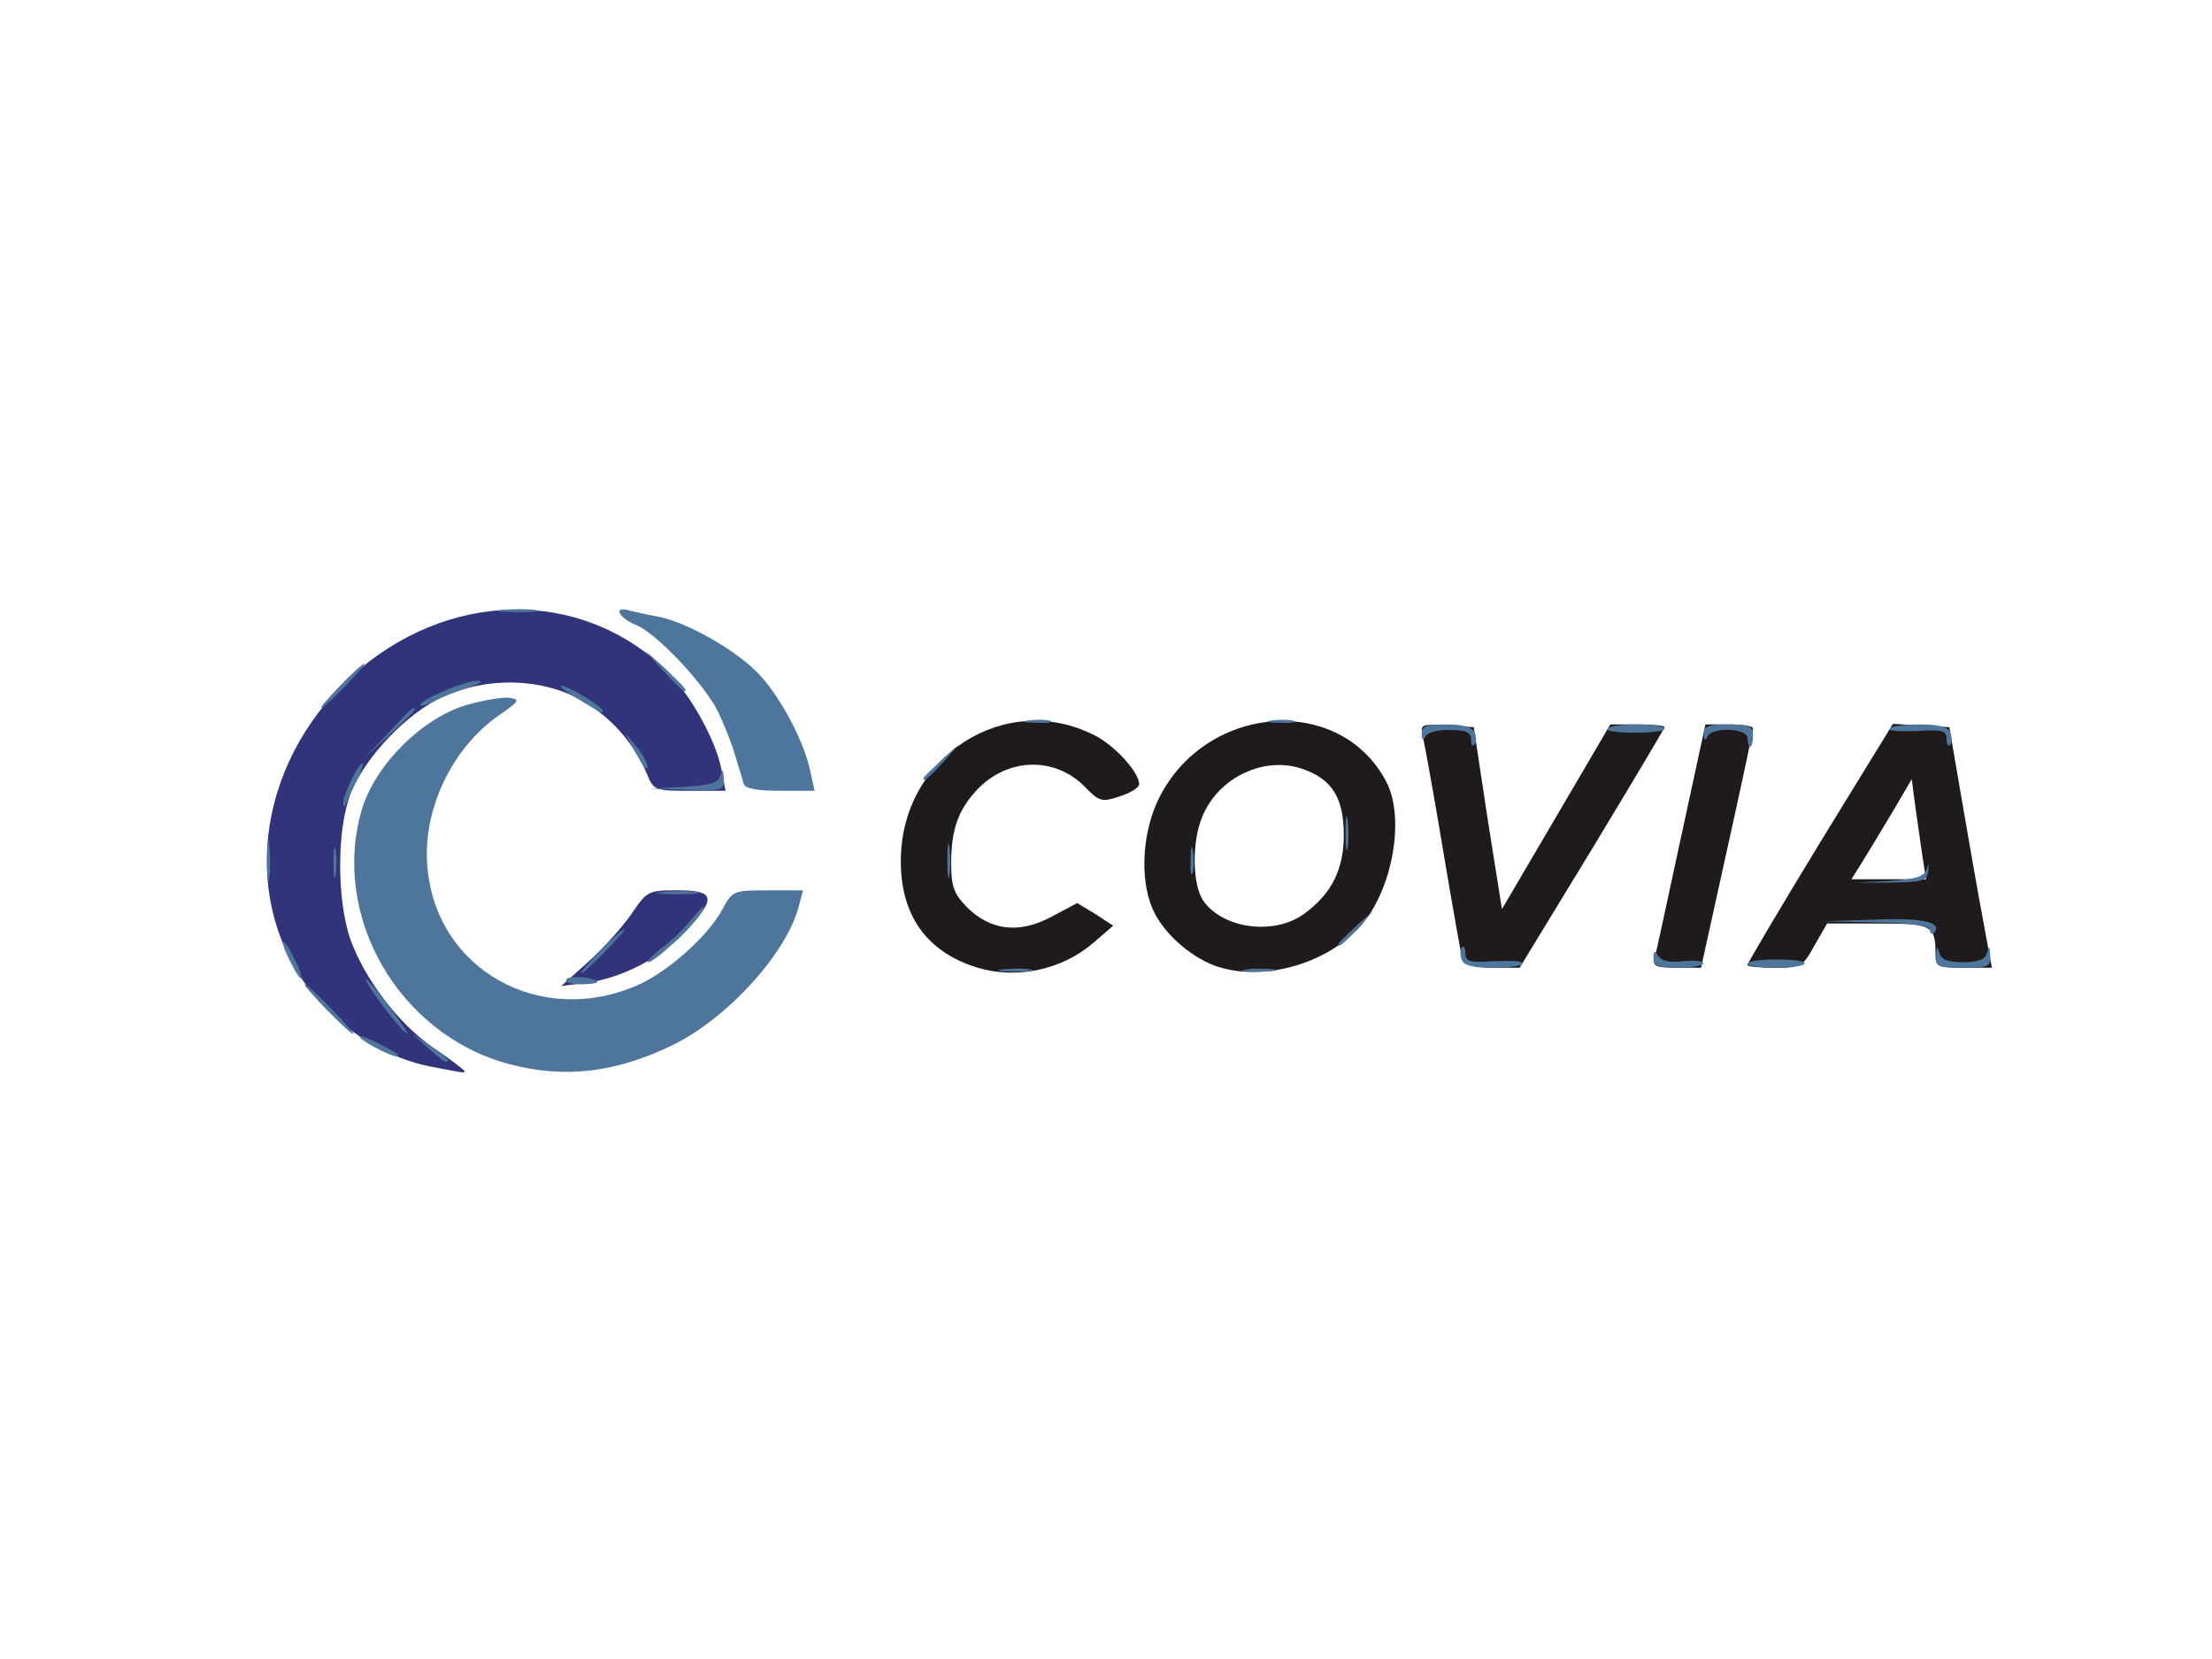 <!DOCTYPE svg PUBLIC "-//W3C//DTD SVG 20010904//EN" "http://www.w3.org/TR/2001/REC-SVG-20010904/DTD/svg10.dtd">
<svg version="1.0" xmlns="http://www.w3.org/2000/svg" width="400px" height="300px" viewBox="0 0 4000 3000" preserveAspectRatio="xMidYMid meet">
<g id="layer101" fill="#1f1b1c" stroke="none">
<path d="M1768 1750 c-92 -28 -140 -95 -139 -195 1 -187 189 -308 351 -225 37 19 80 67 80 88 0 6 -16 16 -35 22 -33 11 -37 10 -65 -19 -54 -53 -138 -51 -193 7 -34 36 -47 72 -47 133 0 42 5 55 28 79 43 43 95 49 153 18 l47 -25 33 20 32 21 -36 31 c-57 49 -138 66 -209 45z"/>
<path d="M2196 1746 c-47 -18 -94 -61 -112 -103 -24 -56 -18 -143 14 -204 88 -168 327 -183 409 -25 35 67 10 201 -50 264 -63 68 -179 98 -261 68z m163 -94 c49 -36 71 -80 71 -142 0 -68 -22 -102 -76 -120 -69 -23 -151 16 -180 87 -19 45 -18 123 2 152 36 51 129 63 183 23z"/>
<path d="M2645 1738 c-2 -7 -18 -96 -35 -198 -17 -102 -34 -195 -37 -208 -5 -22 -3 -23 43 -20 l49 3 25 165 26 164 98 -167 98 -167 49 0 c27 0 49 2 49 5 0 2 -59 101 -131 220 l-131 215 -49 0 c-31 0 -51 -5 -54 -12z"/>
<path d="M2992 1733 c3 -10 24 -109 48 -220 l44 -203 43 0 c24 0 43 3 43 7 0 4 -21 103 -47 220 l-47 213 -44 0 c-37 0 -44 -3 -40 -17z"/>
<path d="M3160 1745 c0 -3 59 -103 131 -221 l132 -215 51 3 51 3 31 180 c17 99 35 197 39 218 l7 37 -51 0 c-47 0 -51 -2 -51 -24 0 -53 -6 -56 -104 -56 l-92 0 -23 40 c-21 38 -24 40 -72 40 -27 0 -49 -2 -49 -5z m317 -192 c-3 -21 -9 -62 -13 -91 l-7 -53 -34 58 c-19 32 -44 73 -55 91 l-20 32 67 0 68 0 -6 -37z"/>
</g>
<g id="layer102" fill="#31347a" stroke="none">
<path d="M780 1929 c-73 -14 -145 -56 -199 -114 -145 -159 -128 -409 38 -576 166 -166 410 -183 573 -39 49 42 102 134 113 193 l7 37 -65 0 c-63 0 -65 -1 -77 -30 -24 -57 -66 -105 -121 -135 -71 -39 -167 -41 -246 -6 -66 29 -143 110 -169 176 -25 65 -25 190 -1 262 26 73 87 154 151 198 31 21 56 40 56 42 0 4 -2 3 -60 -8z"/>
<path d="M1063 1740 c26 -23 61 -62 78 -86 29 -43 31 -44 84 -44 67 0 71 13 18 71 -44 49 -116 87 -181 96 l-47 6 48 -43z"/>
</g>
<g id="layer103" fill="#4e759c" stroke="none">
<path d="M920 1924 c-198 -53 -322 -266 -266 -459 24 -82 109 -166 189 -190 32 -9 67 -15 79 -13 19 3 17 6 -19 31 -86 59 -140 173 -130 276 16 185 205 290 381 212 54 -24 126 -88 152 -136 18 -34 20 -35 82 -35 l64 0 -7 27 c-21 85 -128 203 -227 252 -104 51 -198 62 -298 35z"/>
<path d="M773 1894 l-28 -25 33 22 c17 13 32 24 32 26 0 8 -11 1 -37 -23z"/>
<path d="M678 1894 c-39 -21 -35 -28 5 -8 37 19 44 24 31 24 -5 -1 -21 -8 -36 -16z"/>
<path d="M590 1825 c-24 -25 -42 -45 -39 -45 3 0 25 20 49 45 24 25 42 45 39 45 -3 0 -25 -20 -49 -45z"/>
<path d="M703 1833 c-31 -40 -53 -76 -36 -58 20 21 74 95 70 95 -3 0 -18 -17 -34 -37z"/>
<path d="M1024 1771 c5 -8 56 -3 56 5 0 2 -14 4 -31 4 -16 0 -28 -4 -25 -9z"/>
<path d="M525 1739 c-9 -17 -15 -33 -13 -35 3 -2 12 12 21 31 21 43 13 47 -8 4z"/>
<path d="M1085 1720 c21 -22 41 -40 44 -40 3 0 -13 18 -34 40 -21 22 -41 40 -44 40 -3 0 13 -18 34 -40z"/>
<path d="M1813 1753 c15 -2 37 -2 50 0 12 2 0 4 -28 4 -27 0 -38 -2 -22 -4z"/>
<path d="M2253 1753 c15 -2 37 -2 50 0 12 2 0 4 -28 4 -27 0 -38 -2 -22 -4z"/>
<path d="M2643 1735 c-3 -9 -3 -19 1 -22 3 -4 6 2 6 11 0 15 8 17 54 14 30 -1 52 0 49 5 -2 4 -27 7 -54 7 -35 0 -51 -4 -56 -15z"/>
<path d="M2990 1733 c0 -14 2 -15 9 -4 6 9 21 12 45 9 20 -2 36 0 36 4 0 4 -20 8 -45 8 -36 0 -45 -3 -45 -17z"/>
<path d="M3160 1743 c0 -5 24 -8 54 -8 30 0 52 3 49 8 -2 4 -26 7 -54 7 -27 0 -49 -3 -49 -7z"/>
<path d="M3501 1728 c1 -17 2 -19 6 -5 3 12 15 17 43 17 28 0 40 -5 43 -17 4 -14 5 -12 6 5 1 20 -3 22 -49 22 -46 0 -50 -2 -49 -22z"/>
<path d="M1197 1714 c18 -13 44 -39 58 -57 15 -18 22 -23 16 -11 -11 22 -86 94 -99 94 -4 0 7 -12 25 -26z"/>
<path d="M2420 1707 c0 -2 15 -16 33 -33 l32 -29 -29 33 c-28 30 -36 37 -36 29z"/>
<path d="M3490 1682 c0 -8 -31 -13 -97 -14 l-98 -2 94 -3 c87 -4 126 5 108 24 -4 3 -7 1 -7 -5z"/>
<path d="M1198 1613 c18 -2 45 -2 60 0 15 2 0 4 -33 4 -33 0 -45 -2 -27 -4z"/>
<path d="M483 1555 c0 -33 2 -45 4 -27 2 18 2 45 0 60 -2 15 -4 0 -4 -33z"/>
<path d="M603 1560 c0 -25 2 -35 4 -22 2 12 2 32 0 45 -2 12 -4 2 -4 -23z"/>
<path d="M1713 1555 c0 -27 2 -38 4 -22 2 15 2 37 0 50 -2 12 -4 0 -4 -28z"/>
<path d="M3417 1593 c47 -3 63 -8 67 -21 4 -13 4 -12 3 3 -2 18 -10 20 -67 21 l-65 0 62 -3z"/>
<path d="M2153 1555 c0 -22 2 -30 4 -17 2 12 2 30 0 40 -3 9 -5 -1 -4 -23z"/>
<path d="M2433 1505 c0 -27 2 -38 4 -22 2 15 2 37 0 50 -2 12 -4 0 -4 -28z"/>
<path d="M621 1452 c-1 -14 27 -72 35 -72 2 0 -2 12 -9 28 -8 15 -17 34 -20 42 -4 10 -6 11 -6 2z"/>
<path d="M1237 1423 c48 -3 63 -8 66 -21 3 -12 5 -11 6 6 1 21 -2 22 -66 20 l-68 -2 62 -3z"/>
<path d="M1345 1418 c-2 -7 -9 -31 -16 -53 -6 -22 -21 -58 -31 -79 -26 -51 -111 -141 -148 -156 -32 -13 -42 -35 -12 -26 9 2 33 8 52 11 55 11 147 64 186 108 38 42 80 122 90 175 l7 32 -62 0 c-41 0 -63 -4 -66 -12z"/>
<path d="M1670 1407 c0 -2 15 -16 33 -33 l32 -29 -29 33 c-28 30 -36 37 -36 29z"/>
<path d="M1147 1357 l-17 -32 20 24 c17 20 26 41 18 41 -2 0 -11 -15 -21 -33z"/>
<path d="M700 1328 c41 -45 50 -53 50 -45 0 2 -21 23 -47 47 l-48 45 45 -47z"/>
<path d="M2660 1337 c0 -13 -9 -17 -39 -17 -22 0 -42 5 -44 13 -3 7 -6 5 -6 -5 -1 -15 8 -18 44 -18 32 0 47 5 52 15 3 9 3 19 -1 22 -3 4 -6 -1 -6 -10z"/>
<path d="M3160 1335 c0 -19 -66 -21 -73 -2 -3 7 -6 5 -6 -5 -1 -15 8 -18 44 -18 38 0 45 3 45 20 0 11 -2 20 -5 20 -3 0 -5 -7 -5 -15z"/>
<path d="M3520 1336 c0 -15 -8 -17 -54 -14 -30 1 -52 0 -49 -4 2 -5 27 -8 54 -8 35 0 51 4 56 15 3 9 3 19 -1 22 -3 4 -6 -2 -6 -11z"/>
<path d="M2907 1318 c2 -5 26 -8 54 -8 27 0 49 3 49 8 0 4 -24 7 -54 7 -30 0 -52 -3 -49 -7z"/>
<path d="M1858 1303 c12 -2 30 -2 40 0 9 3 -1 5 -23 4 -22 0 -30 -2 -17 -4z"/>
<path d="M2298 1303 c12 -2 30 -2 40 0 9 3 -1 5 -23 4 -22 0 -30 -2 -17 -4z"/>
<path d="M1045 1264 c-22 -13 -35 -24 -30 -24 12 0 75 38 75 45 0 6 2 7 -45 -21z"/>
<path d="M615 1240 c21 -22 41 -40 44 -40 3 0 -13 18 -34 40 -21 22 -41 40 -44 40 -3 0 13 -18 34 -40z"/>
<path d="M760 1275 c0 -10 83 -45 105 -44 11 0 2 6 -20 13 -22 7 -50 18 -62 25 -13 6 -23 9 -23 6z"/>
<path d="M1199 1213 l-34 -38 38 34 c34 33 42 41 34 41 -2 0 -19 -17 -38 -37z"/>
<path d="M908 1103 c18 -2 45 -2 60 0 15 2 0 4 -33 4 -33 0 -45 -2 -27 -4z"/>
</g>


</svg>
